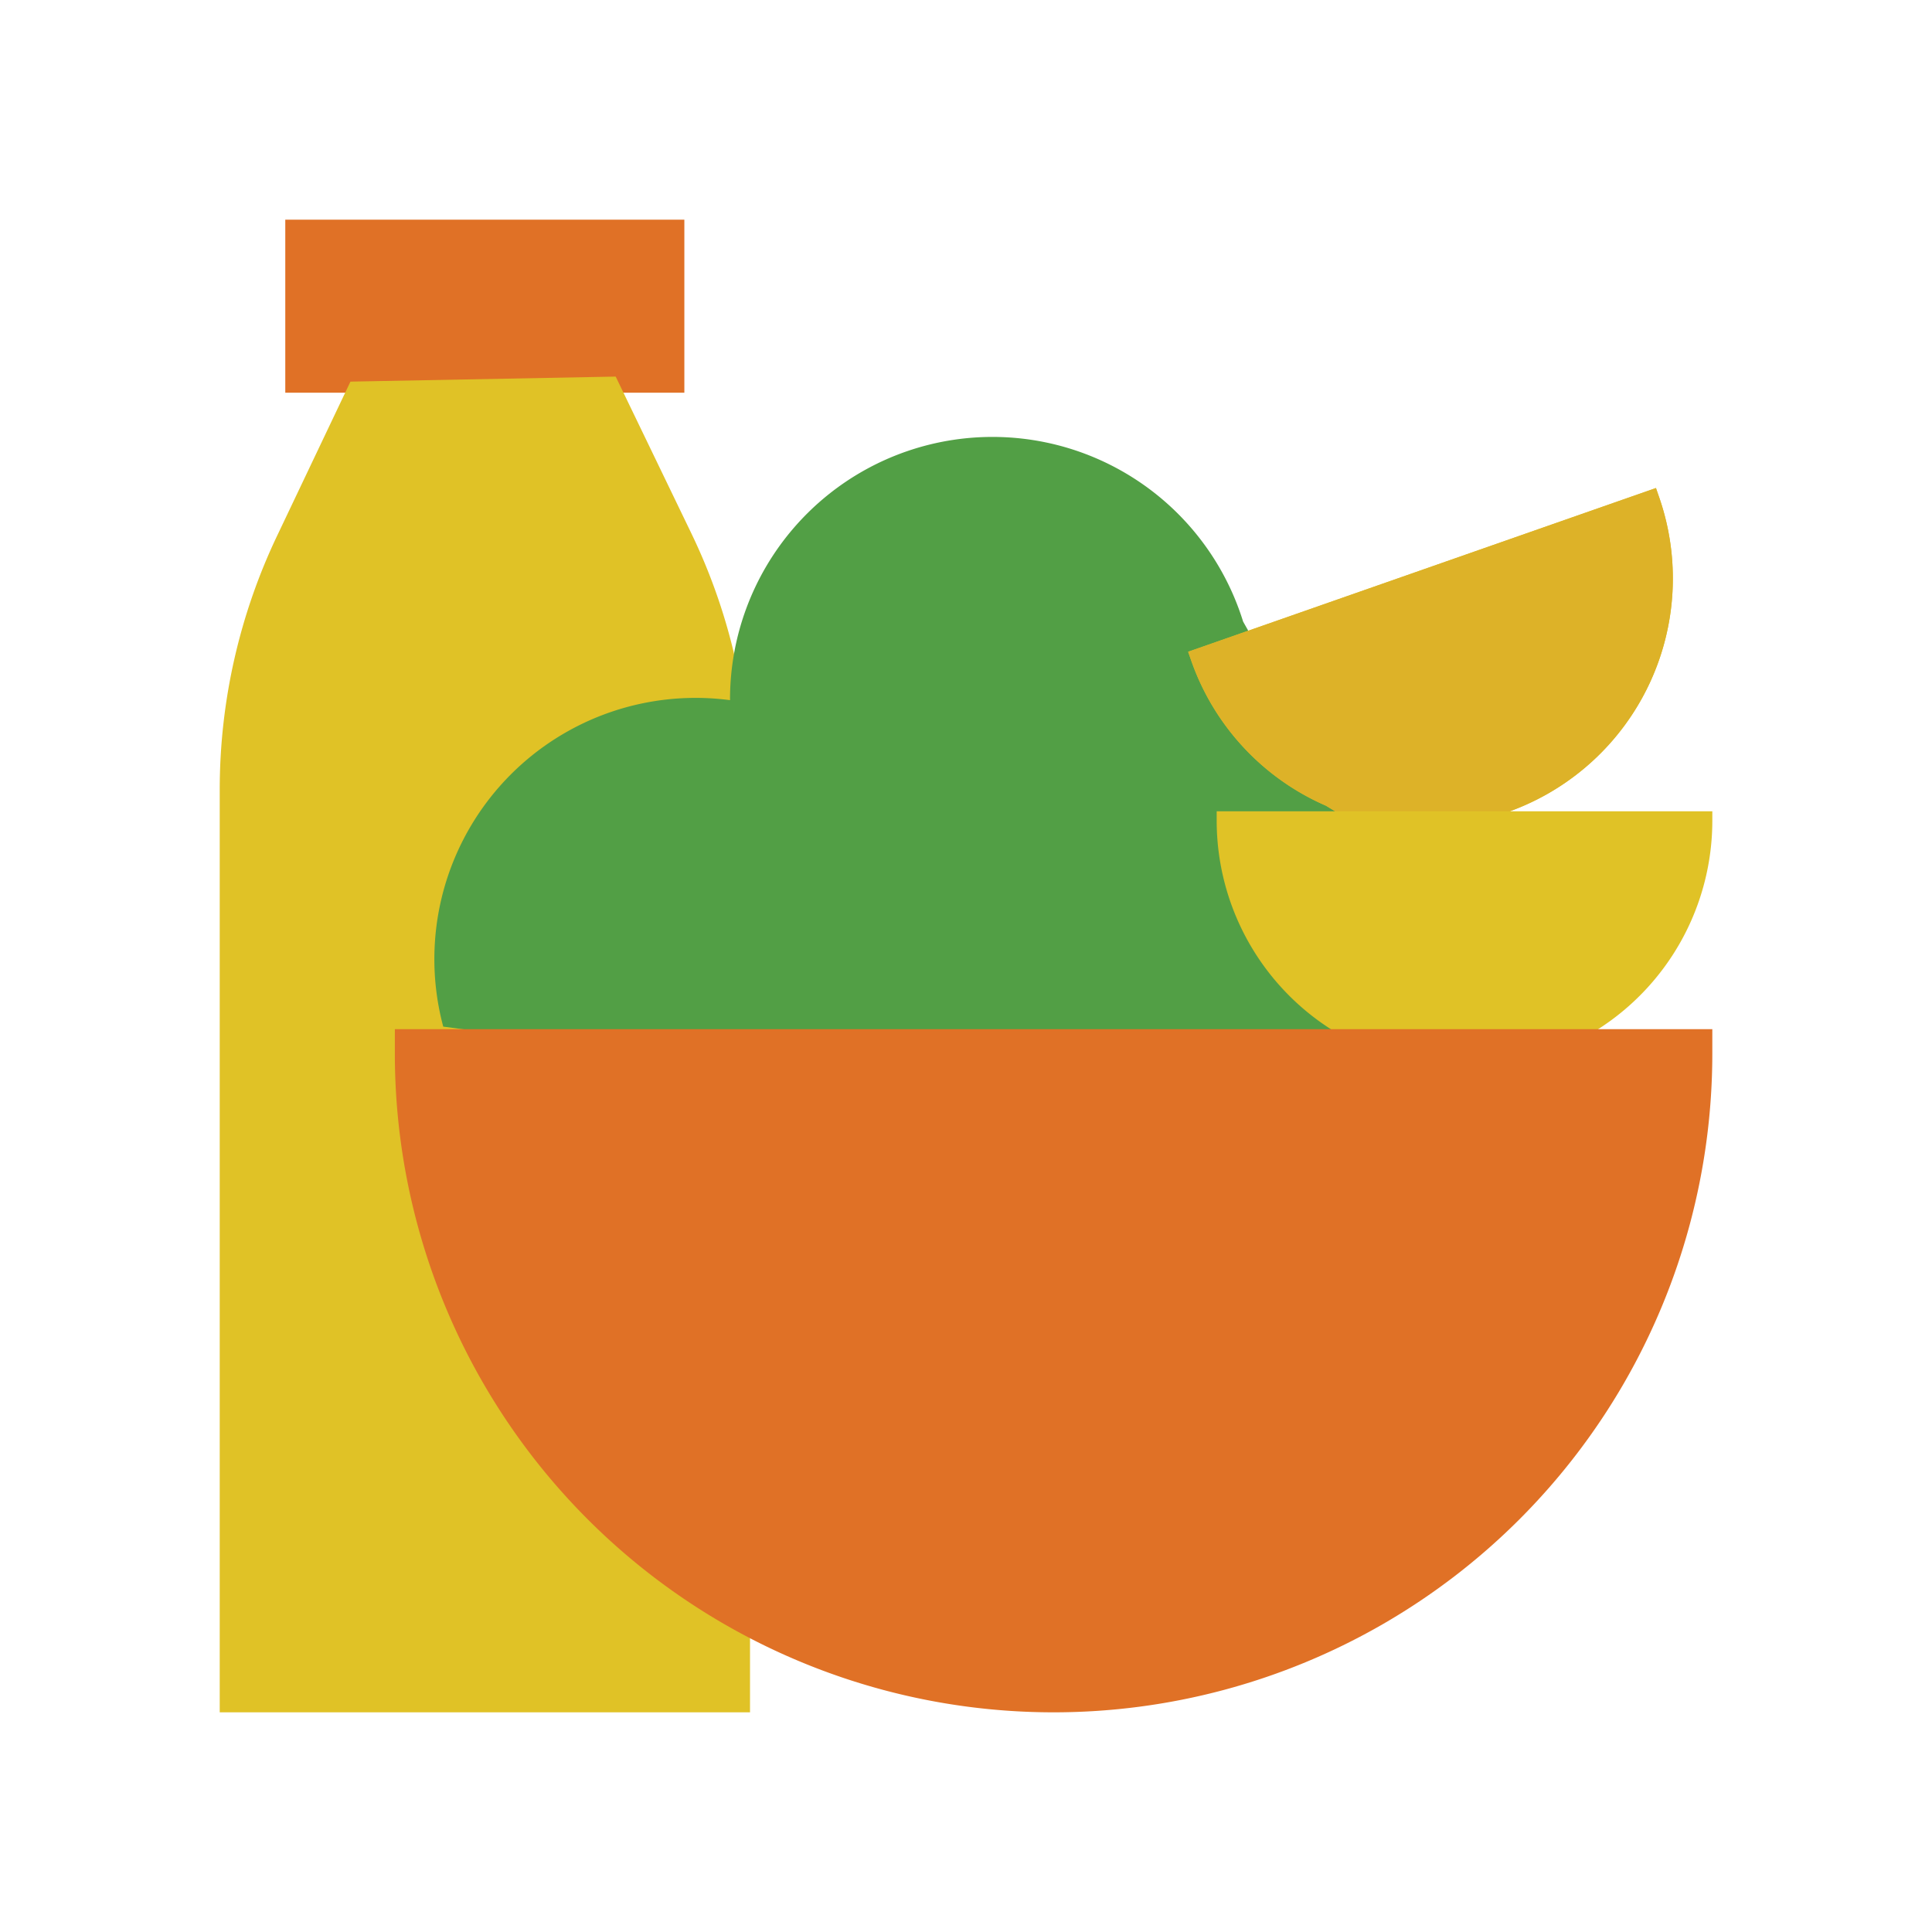 <svg id="Layer_1" data-name="Layer 1" xmlns="http://www.w3.org/2000/svg" viewBox="0 0 192 192"><defs><style>.cls-1{fill:#e07126;}.cls-2{fill:#e0c226;}.cls-3{fill:#529f45;}.cls-4{fill:#ddb228;}</style></defs><title>semut gajah fin 192px</title><rect class="cls-1" x="28.351" y="21.831" width="39.659" height="17.196"/><path class="cls-2" d="M72.906,64.785a58.644,58.644,0,0,0-4.182-11.743L61.187,37.425l-26.36.5L27.636,53.042a58.68,58.68,0,0,0-5.8,25.448v91.679h52.7v-7.063l.264-79.266.266-8.61Z"/><path class="cls-3" d="M44.049,102.026a25.96,25.96,0,0,1,28.5-32.444c0-.029,0-.056,0-.084a26.081,26.081,0,0,1,50.99-7.726l30.836,54.806Z"/><path class="cls-2" d="M150.045,80.623a24.619,24.619,0,0,0,14.823-31.265l-.3-.862-46.49,16.273.3.862a24.564,24.564,0,0,0,13.4,14.44l.908.552H120.913v.913a24.611,24.611,0,0,0,11.62,20.916l26.188-.109a24.608,24.608,0,0,0,11.448-20.807v-.913Z"/><path class="cls-1" d="M39.24,102.278H170.168a0,0,0,0,1,0,0V104.7A65.464,65.464,0,0,1,104.7,170.169h0A65.464,65.464,0,0,1,39.24,104.7v-2.427A0,0,0,0,1,39.24,102.278Z"/><path class="cls-4" d="M164.567,48.5l-46.49,16.273.3.862a24.564,24.564,0,0,0,13.4,14.44l.908.552h17.355a24.619,24.619,0,0,0,14.823-31.265Z"/></svg>